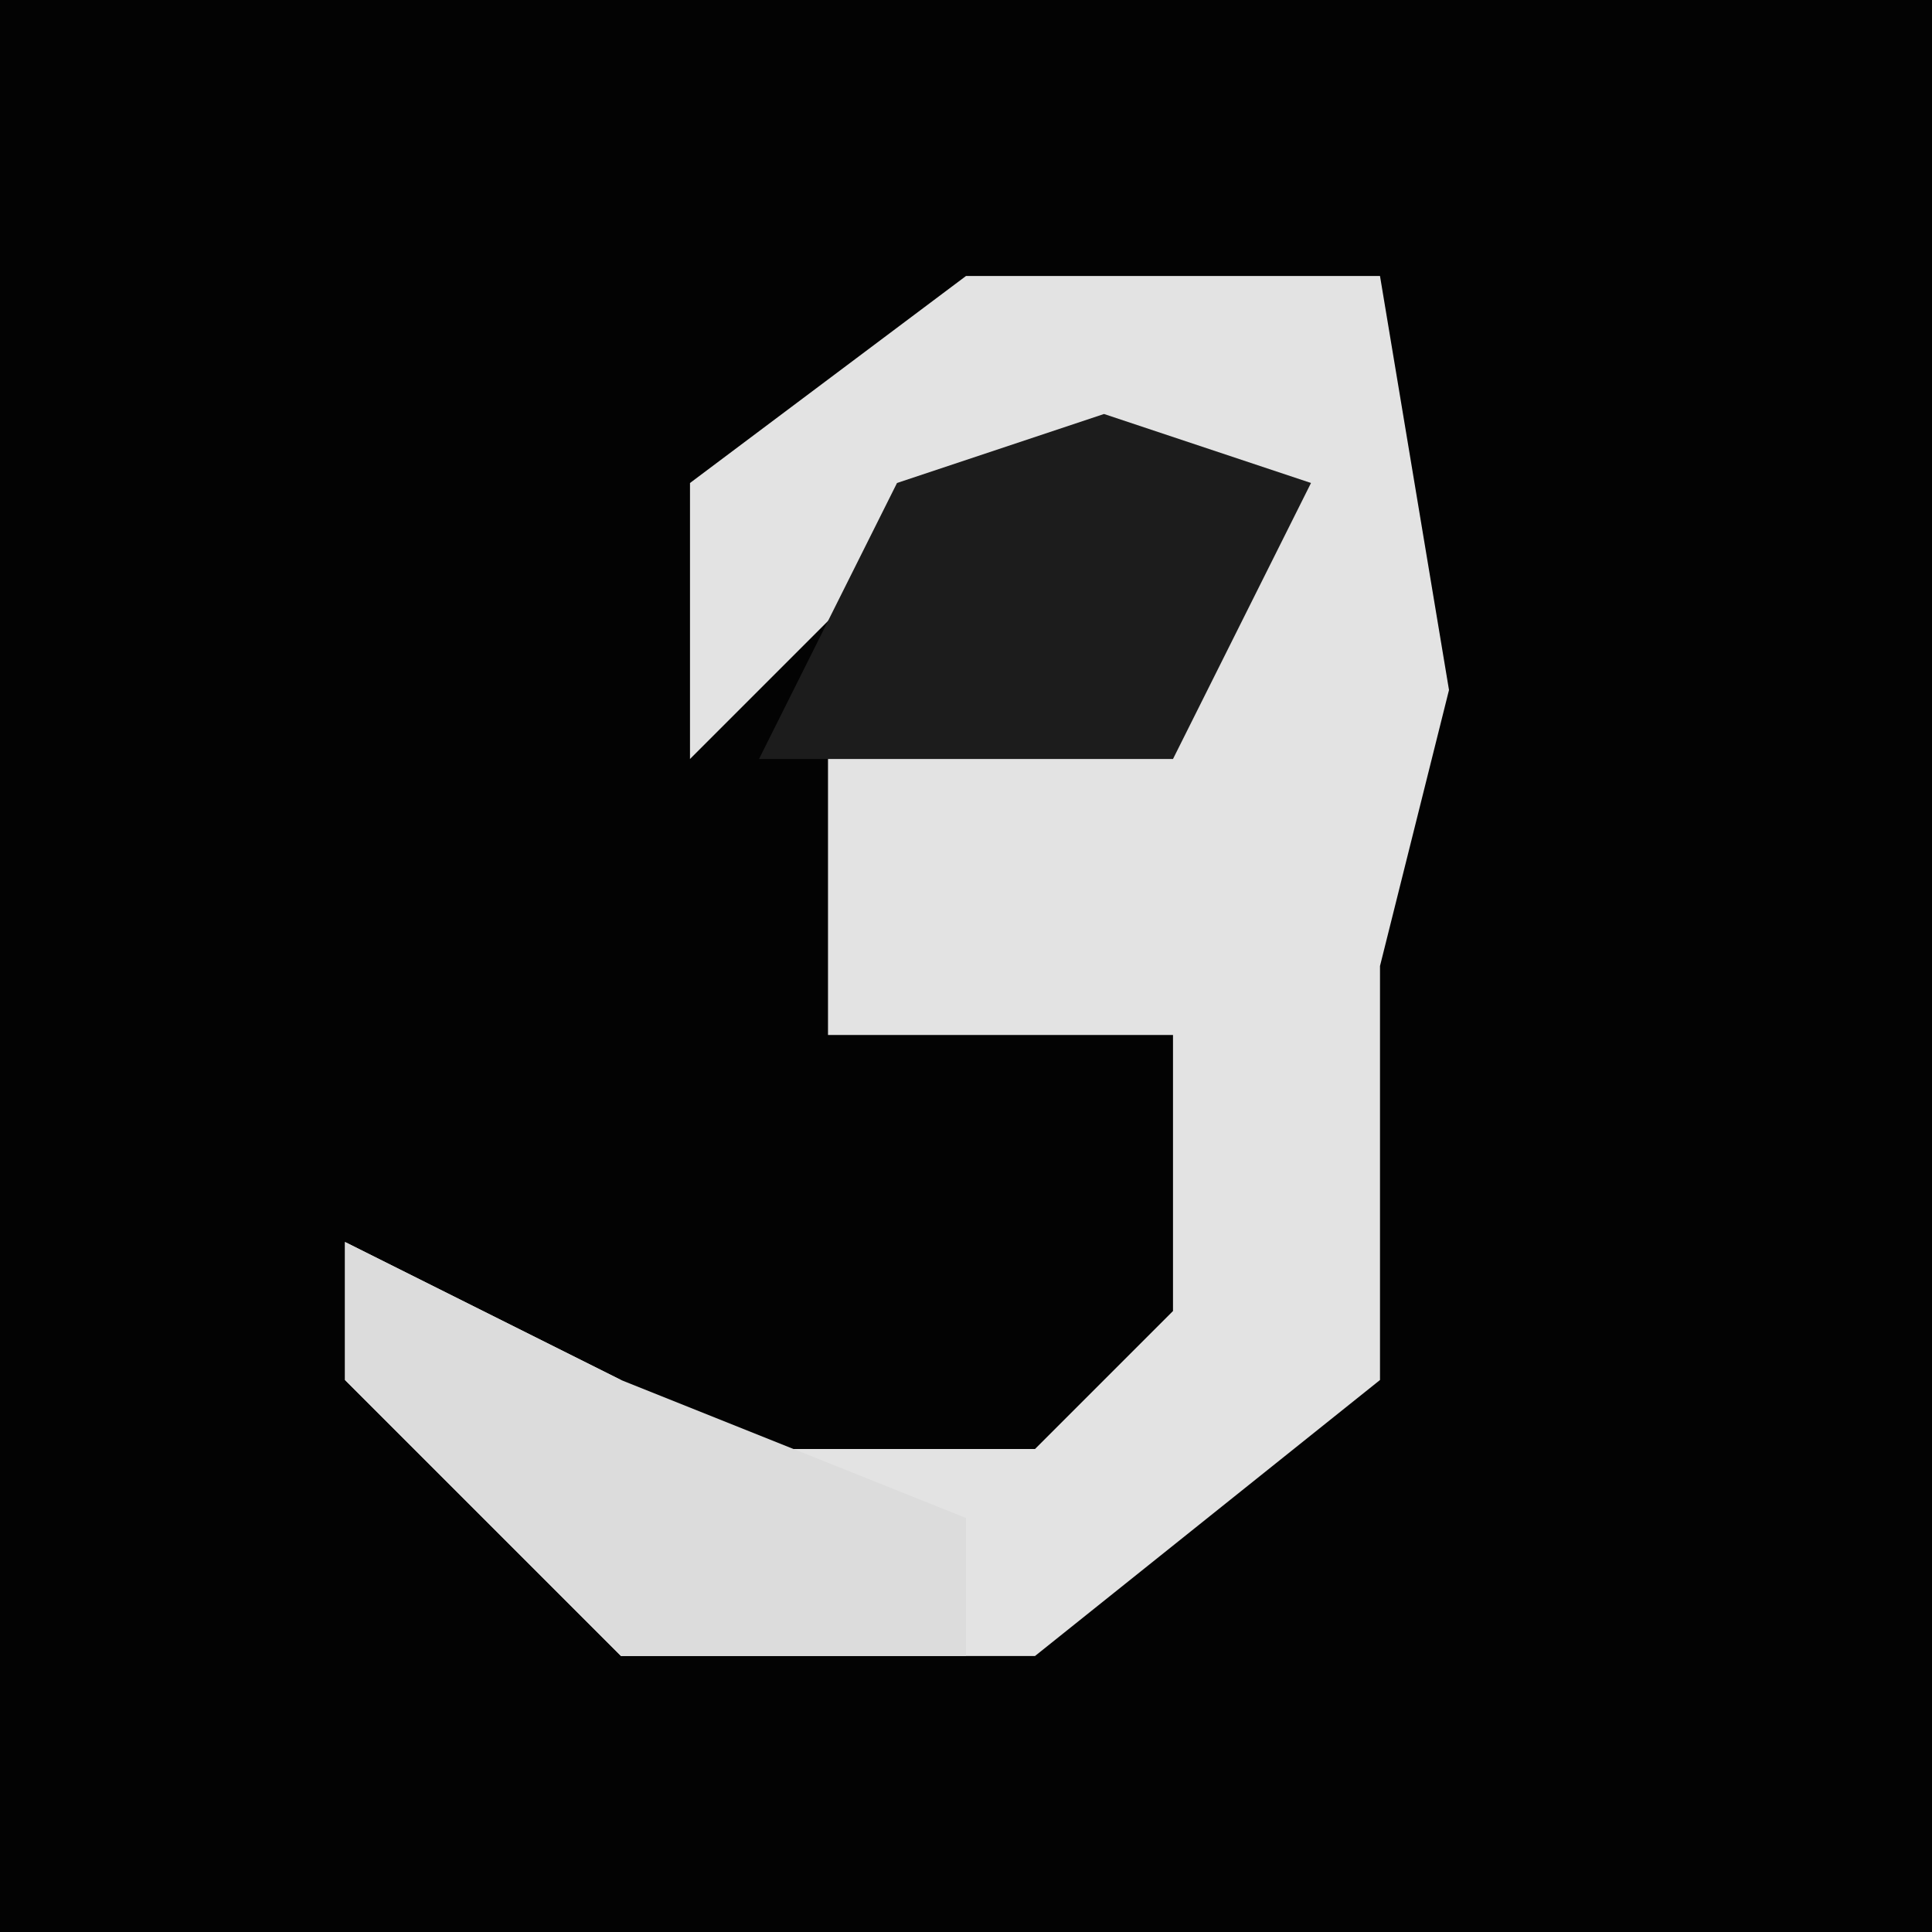 <?xml version="1.0" encoding="UTF-8"?>
<svg version="1.1" xmlns="http://www.w3.org/2000/svg" width="28" height="28">
<path d="M0,0 L28,0 L28,28 L0,28 Z " fill="#030303" transform="translate(0,0)"/>
<path d="M0,0 L6,0 L7,6 L6,10 L6,16 L1,20 L-5,20 L-9,16 L-9,14 L-5,16 L-4,17 L1,17 L3,15 L3,11 L-2,11 L-2,7 L3,6 L4,3 L-1,4 L-4,7 L-4,3 Z " fill="#E3E3E3" transform="translate(14,4)"/>
<path d="M0,0 L3,1 L1,5 L-5,5 L-3,1 Z " fill="#1C1C1C" transform="translate(16,6)"/>
<path d="M0,0 L4,2 L9,4 L9,6 L4,6 L0,2 Z " fill="#DCDCDC" transform="translate(5,18)"/>
</svg>
